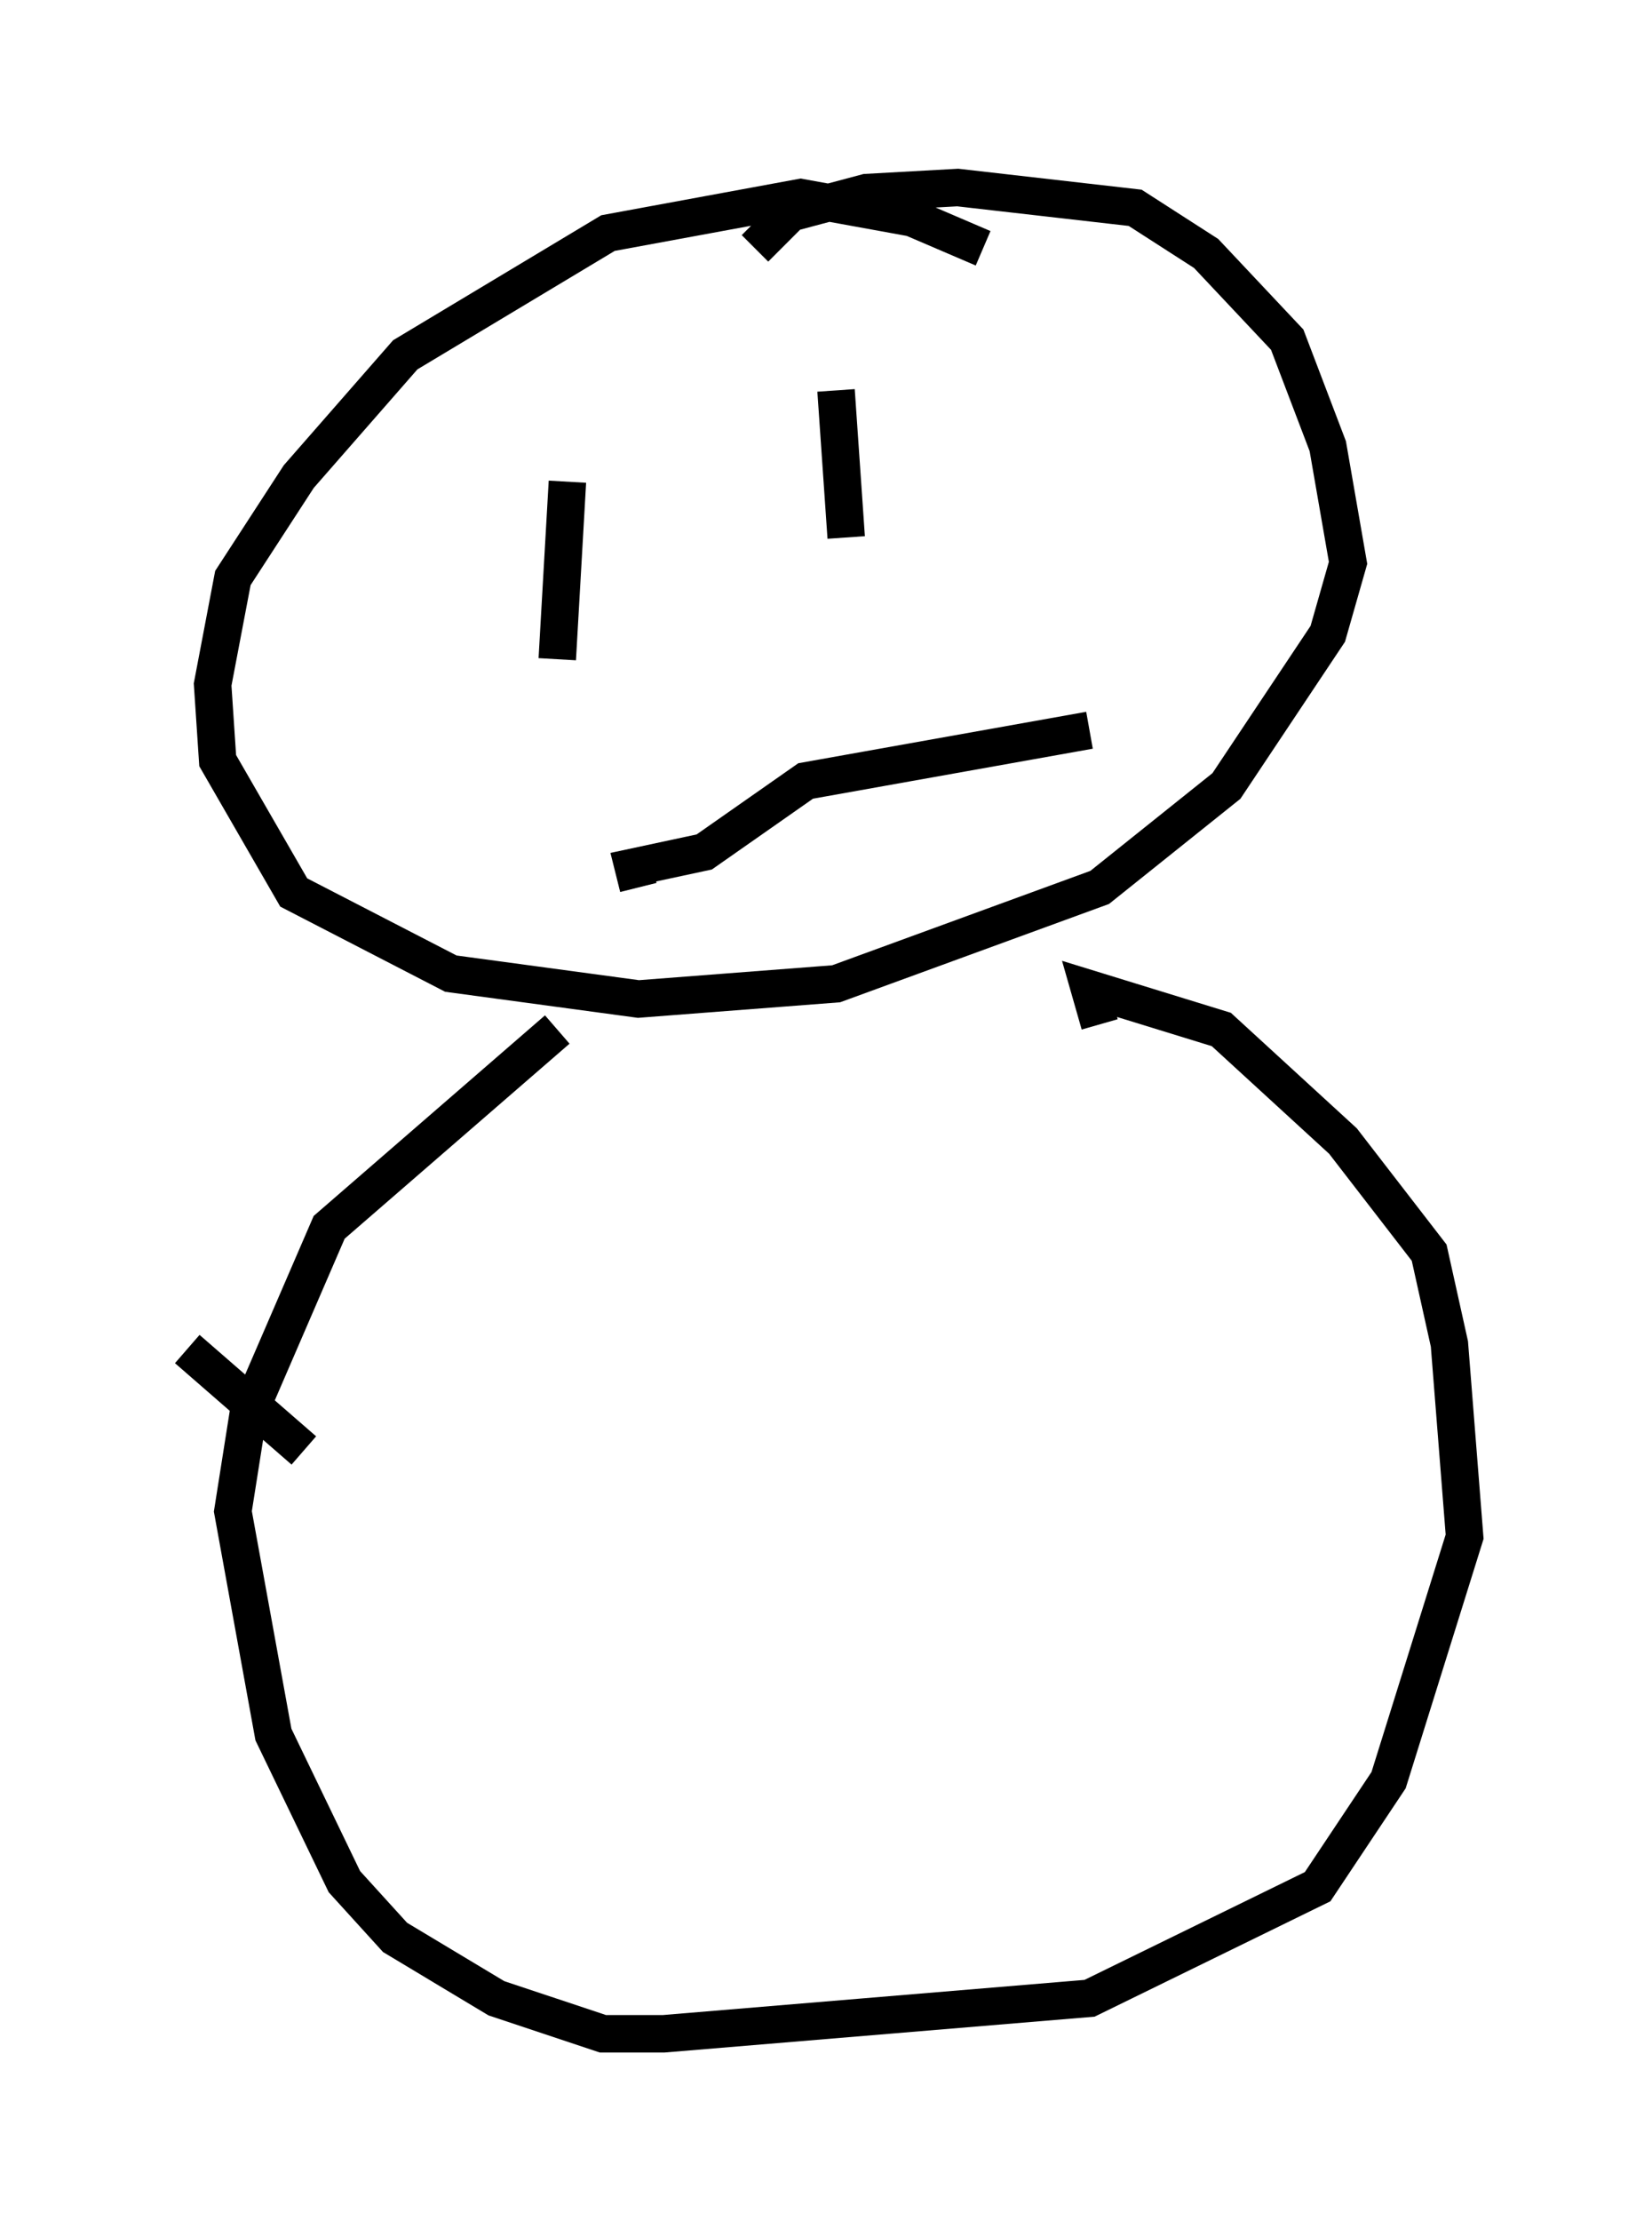 <?xml version="1.0" encoding="utf-8" ?>
<svg baseProfile="full" height="59.255" version="1.1" width="44.1" xmlns="http://www.w3.org/2000/svg" xmlns:ev="http://www.w3.org/2001/xml-events" xmlns:xlink="http://www.w3.org/1999/xlink"><defs /><rect fill="white" height="59.255" width="44.1" x="0" y="0" /><path d="M14.607, 7.571 m0.135, 0.271 m11.502, -1.218 l-1.894, -0.812 -2.977, -0.541 l-5.142, 0.947 -5.413, 3.248 l-2.842, 3.248 -1.759, 2.706 l-0.541, 2.842 0.135, 2.03 l2.03, 3.518 4.195, 2.165 l5.007, 0.677 5.277, -0.406 l7.036, -2.571 3.383, -2.706 l2.706, -4.059 0.541, -1.894 l-0.541, -3.112 -1.083, -2.842 l-2.165, -2.3 -1.894, -1.218 l-4.736, -0.541 -2.436, 0.135 l-2.03, 0.541 -0.947, 0.947 m-5.007, 6.225 l-0.271, 4.736 m7.442, -7.172 l0.271, 3.924 m-2.977, 12.043 l0.0, 0.0 m-2.571, -2.706 l-0.135, -0.541 1.894, -0.406 l2.706, -1.894 7.578, -1.353 m-14.208, 7.984 l-6.089, 5.277 -2.165, 5.007 l-0.406, 2.571 1.083, 5.954 l1.894, 3.924 1.353, 1.488 l2.706, 1.624 2.842, 0.947 l1.624, 0.0 11.367, -0.947 l6.089, -2.977 1.894, -2.842 l2.03, -6.495 -0.406, -5.142 l-0.541, -2.436 -2.3, -2.977 l-3.248, -2.977 -3.518, -1.083 l0.271, 0.947 m-21.245, 11.367 l-3.112, -2.706 " fill="none" stroke="black" stroke-width="1" /></svg>